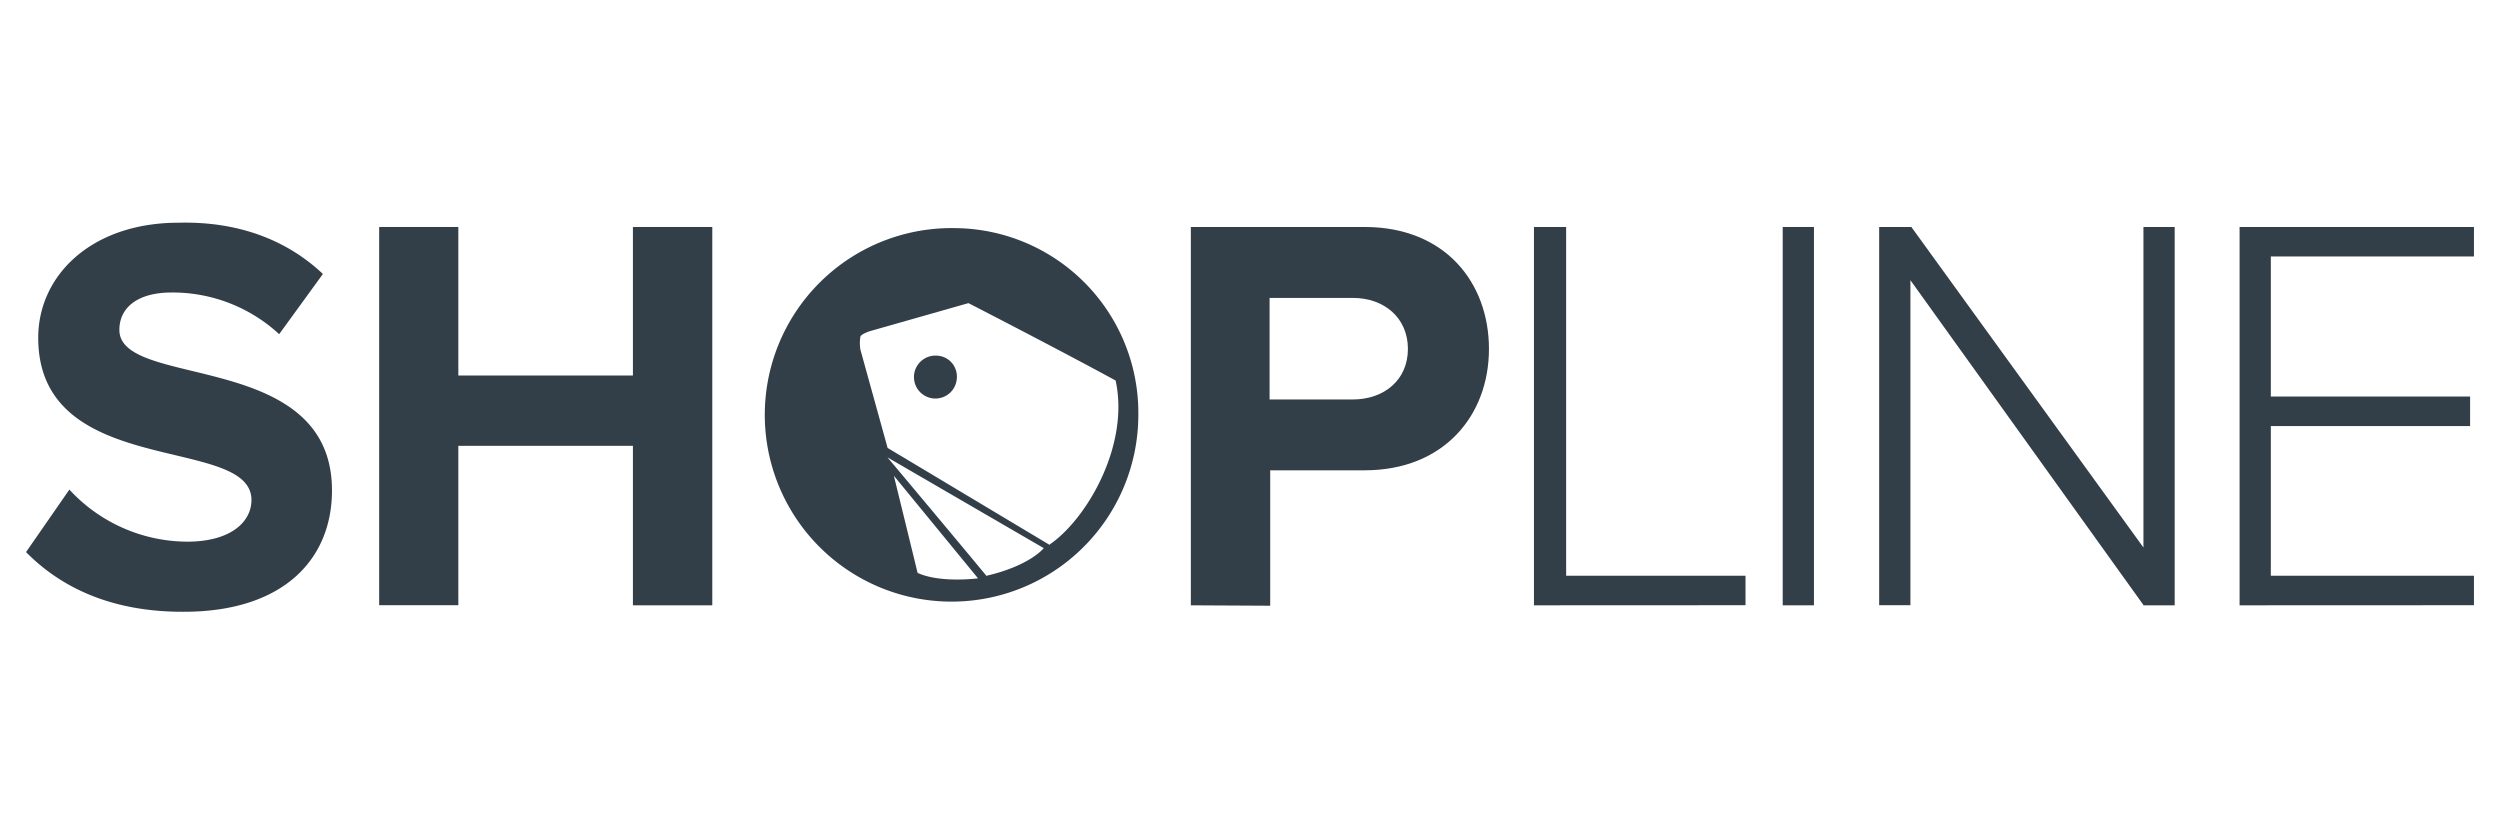 <svg id="Platinum" xmlns="http://www.w3.org/2000/svg" viewBox="0 0 240 80"><defs><style>.cls-1{fill:#333f48;}</style></defs><title>shopline</title><g id="SHOPLINE"><g id="logotype"><path class="cls-1" d="M2.5,53l4.16-6a15.47,15.47,0,0,0,11.3,5c4.21,0,6.18-1.91,6.18-4,0-6.32-20.47-1.91-20.47-15.57,0-6,5.12-11.05,13.48-11.05C22.81,21.24,27.5,23,31,26.3L26.8,32.08a15.08,15.08,0,0,0-10.34-4c-3.2,0-5,1.42-5,3.59,0,5.72,20.41,1.85,20.41,15.41,0,6.64-4.69,11.65-14.23,11.65C10.76,58.76,5.86,56.42,2.5,53Z"/><path class="cls-1" d="M60.76,58.11V42.8H44v15.3H36.4V21.79H44V36.05H60.76V21.79h7.62V58.11Z"/><path class="cls-1" d="M114.32,58.11V21.79H131c7.73,0,11.94,5.34,11.94,11.71S138.63,45.15,131,45.15h-9.06v13Zm20.84-24.61c0-3-2.29-4.9-5.28-4.9h-8v9.75h8C132.87,38.34,135.16,36.49,135.16,33.49Z"/><path class="cls-1" d="M147.26,58.11V21.79h3.09V55.27h17.22v2.83Z"/><path class="cls-1" d="M171.14,58.11V21.79h3V58.11Z"/><path class="cls-1" d="M205.79,58.11,183.4,26.9v31.2h-3V21.79h3.09l22.28,30.77V21.79h3V58.11Z"/><path class="cls-1" d="M215,58.11V21.79H237.5v2.83H218V38.07h19.13V40.9H218V55.27H237.5v2.83Z"/></g><g id="logo"><path class="cls-1" d="M91.73,21.9a17.93,17.93,0,1,0,17.55,17.93A17.74,17.74,0,0,0,91.73,21.9ZM88.09,55c-.57-2.35-2.28-9.33-2.28-9.33l8.08,9.85S90.3,56,88.09,55Zm6.59.26c-3-3.63-9.48-11.35-9.48-11.35l15,8.71S98.9,54.3,94.68,55.28Zm6-3L85.21,43,82.6,33.57a3.87,3.87,0,0,1,0-1.26c.07-.24.88-.51.88-.51l9.49-2.7s8.38,4.3,14.13,7.43C108.47,42.82,104.25,49.94,100.71,52.31ZM89.86,34.14a2.06,2.06,0,1,0,2,2.06A2,2,0,0,0,89.86,34.14Z"/></g></g></svg>